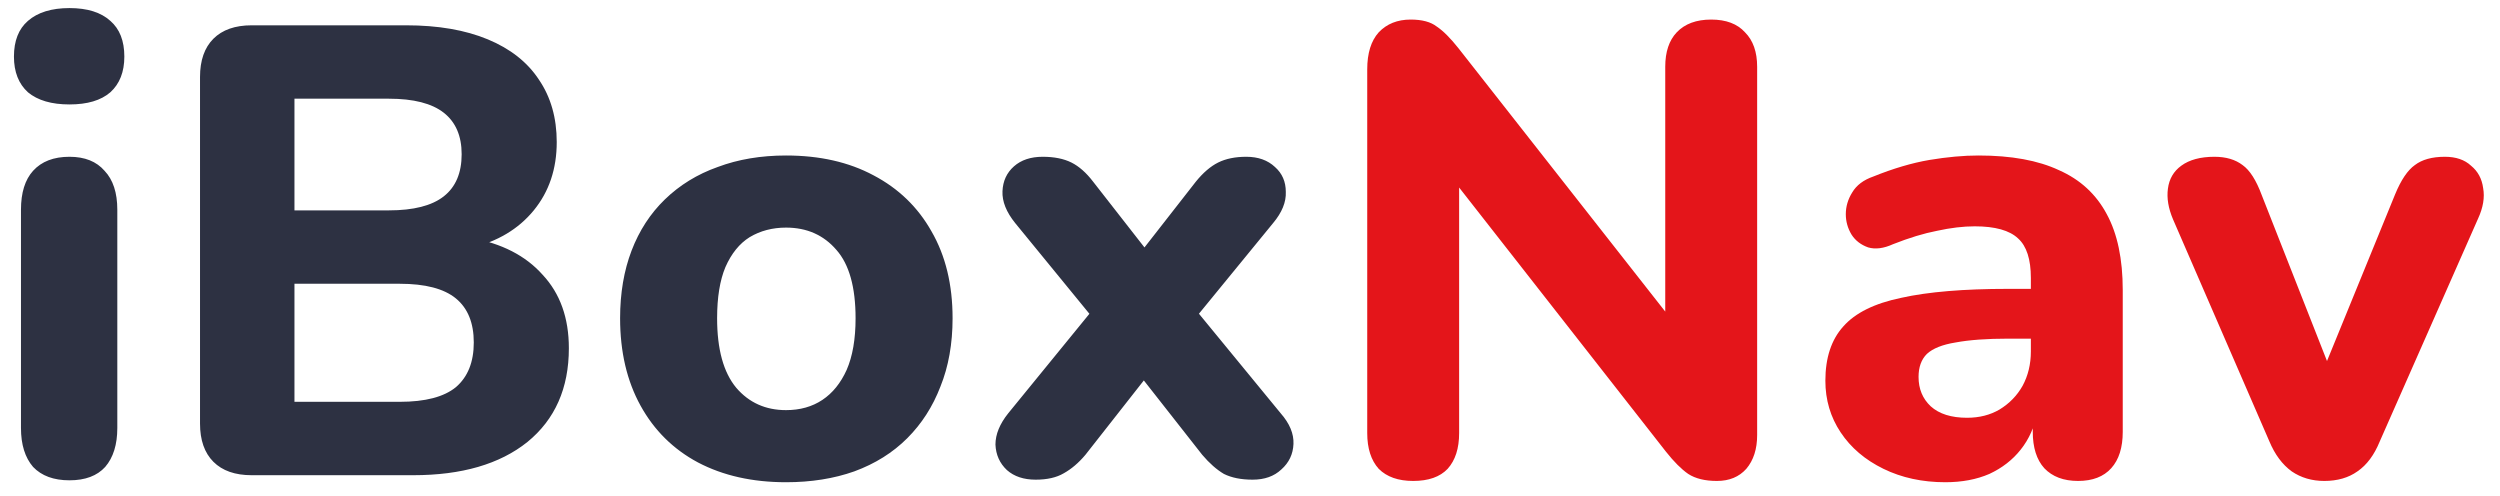 <svg width="121" height="24" viewBox="0 0 121 24" fill="none" xmlns="http://www.w3.org/2000/svg">
<path d="M3.362 23.247C2.6 23.247 2.013 23.031 1.601 22.599C1.21 22.145 1.015 21.517 1.015 20.714V10.151C1.015 9.328 1.21 8.7 1.601 8.267C2.013 7.814 2.6 7.588 3.362 7.588C4.103 7.588 4.669 7.814 5.061 8.267C5.472 8.7 5.678 9.328 5.678 10.151V20.714C5.678 21.517 5.483 22.145 5.092 22.599C4.7 23.031 4.124 23.247 3.362 23.247ZM3.362 5.055C2.497 5.055 1.828 4.86 1.354 4.468C0.901 4.057 0.675 3.48 0.675 2.739C0.675 1.977 0.901 1.4 1.354 1.009C1.828 0.597 2.497 0.391 3.362 0.391C4.227 0.391 4.886 0.597 5.339 1.009C5.792 1.4 6.018 1.977 6.018 2.739C6.018 3.48 5.792 4.057 5.339 4.468C4.886 4.86 4.227 5.055 3.362 5.055ZM12.182 23C11.379 23 10.762 22.784 10.329 22.351C9.897 21.919 9.681 21.301 9.681 20.498V3.727C9.681 2.924 9.897 2.306 10.329 1.874C10.762 1.442 11.379 1.225 12.182 1.225H19.657C21.201 1.225 22.519 1.452 23.61 1.905C24.701 2.358 25.525 3.006 26.081 3.851C26.658 4.695 26.946 5.704 26.946 6.877C26.946 8.175 26.575 9.276 25.834 10.182C25.093 11.088 24.073 11.696 22.776 12.005V11.51C24.279 11.778 25.443 12.375 26.266 13.302C27.111 14.208 27.533 15.392 27.533 16.854C27.533 18.789 26.863 20.303 25.525 21.394C24.187 22.465 22.344 23 19.997 23H12.182ZM14.252 19.448H19.348C20.583 19.448 21.489 19.211 22.066 18.738C22.642 18.244 22.931 17.523 22.931 16.576C22.931 15.629 22.642 14.918 22.066 14.445C21.489 13.971 20.583 13.734 19.348 13.734H14.252V19.448ZM14.252 10.182H18.823C20.017 10.182 20.902 9.956 21.479 9.503C22.056 9.05 22.344 8.37 22.344 7.464C22.344 6.579 22.056 5.91 21.479 5.457C20.902 5.004 20.017 4.777 18.823 4.777H14.252V10.182ZM38.044 23.34C36.417 23.34 34.996 23.021 33.781 22.382C32.587 21.744 31.66 20.828 31.002 19.633C30.343 18.439 30.013 17.029 30.013 15.402C30.013 14.187 30.199 13.096 30.569 12.128C30.94 11.16 31.475 10.337 32.175 9.657C32.896 8.957 33.751 8.432 34.739 8.082C35.727 7.711 36.829 7.526 38.044 7.526C39.67 7.526 41.081 7.845 42.275 8.484C43.49 9.122 44.427 10.028 45.086 11.201C45.765 12.375 46.105 13.775 46.105 15.402C46.105 16.637 45.909 17.739 45.518 18.707C45.147 19.675 44.612 20.509 43.912 21.209C43.212 21.909 42.357 22.444 41.348 22.815C40.36 23.165 39.258 23.34 38.044 23.34ZM38.044 19.85C38.723 19.85 39.31 19.685 39.804 19.355C40.298 19.026 40.69 18.542 40.978 17.904C41.266 17.245 41.41 16.411 41.41 15.402C41.41 13.899 41.101 12.797 40.484 12.097C39.866 11.377 39.053 11.016 38.044 11.016C37.385 11.016 36.798 11.171 36.283 11.479C35.789 11.788 35.398 12.272 35.109 12.931C34.842 13.569 34.708 14.393 34.708 15.402C34.708 16.905 35.017 18.027 35.635 18.769C36.252 19.489 37.055 19.85 38.044 19.85ZM50.126 23.216C49.55 23.216 49.086 23.062 48.736 22.753C48.386 22.424 48.201 22.012 48.18 21.517C48.18 21.023 48.386 20.519 48.798 20.004L53.585 14.136V16.236L49.138 10.8C48.705 10.265 48.499 9.75 48.52 9.256C48.541 8.762 48.726 8.36 49.076 8.051C49.426 7.742 49.889 7.588 50.466 7.588C51.022 7.588 51.485 7.681 51.856 7.866C52.226 8.051 52.576 8.36 52.906 8.792L56.211 13.024H54.574L57.879 8.792C58.229 8.36 58.589 8.051 58.959 7.866C59.33 7.681 59.783 7.588 60.319 7.588C60.895 7.588 61.358 7.753 61.708 8.082C62.058 8.391 62.233 8.792 62.233 9.287C62.254 9.781 62.048 10.285 61.616 10.8L57.168 16.236V14.136L61.986 20.004C62.419 20.498 62.625 20.992 62.604 21.487C62.584 21.981 62.388 22.393 62.017 22.722C61.667 23.052 61.204 23.216 60.627 23.216C60.071 23.216 59.608 23.123 59.237 22.938C58.888 22.732 58.537 22.424 58.187 22.012L54.574 17.41H56.149L52.535 22.012C52.206 22.403 51.856 22.701 51.485 22.907C51.135 23.113 50.682 23.216 50.126 23.216Z" fill="#2D3142"/>
<path d="M68.398 23.278C67.677 23.278 67.121 23.082 66.73 22.691C66.36 22.279 66.174 21.703 66.174 20.962V3.356C66.174 2.574 66.36 1.977 66.73 1.565C67.121 1.153 67.636 0.947 68.275 0.947C68.831 0.947 69.253 1.061 69.541 1.287C69.85 1.493 70.2 1.843 70.591 2.337L81.432 16.143H80.598V3.233C80.598 2.512 80.783 1.956 81.154 1.565C81.545 1.153 82.101 0.947 82.822 0.947C83.543 0.947 84.088 1.153 84.459 1.565C84.85 1.956 85.046 2.512 85.046 3.233V21.054C85.046 21.734 84.871 22.279 84.521 22.691C84.171 23.082 83.697 23.278 83.1 23.278C82.523 23.278 82.06 23.165 81.71 22.938C81.381 22.712 81.02 22.351 80.629 21.857L69.819 8.051H70.622V20.962C70.622 21.703 70.437 22.279 70.066 22.691C69.695 23.082 69.139 23.278 68.398 23.278ZM94.155 23.34C93.043 23.34 92.044 23.123 91.159 22.691C90.274 22.259 89.584 21.672 89.09 20.931C88.595 20.189 88.348 19.355 88.348 18.429C88.348 17.317 88.637 16.442 89.213 15.803C89.79 15.145 90.727 14.681 92.024 14.414C93.321 14.125 95.04 13.981 97.182 13.981H98.819V16.39H97.213C96.162 16.39 95.308 16.452 94.649 16.576C94.011 16.679 93.547 16.864 93.259 17.132C92.992 17.399 92.858 17.77 92.858 18.244C92.858 18.82 93.053 19.294 93.445 19.664C93.856 20.035 94.443 20.22 95.205 20.22C95.802 20.22 96.327 20.086 96.78 19.819C97.254 19.53 97.624 19.149 97.892 18.676C98.16 18.182 98.294 17.626 98.294 17.008V13.456C98.294 12.55 98.088 11.912 97.676 11.541C97.264 11.15 96.564 10.954 95.576 10.954C95.02 10.954 94.412 11.027 93.753 11.171C93.115 11.294 92.405 11.51 91.622 11.819C91.169 12.025 90.768 12.077 90.418 11.974C90.068 11.85 89.8 11.644 89.615 11.356C89.429 11.047 89.337 10.718 89.337 10.368C89.337 9.997 89.44 9.647 89.646 9.317C89.852 8.967 90.191 8.71 90.665 8.545C91.633 8.154 92.539 7.886 93.383 7.742C94.248 7.598 95.04 7.526 95.761 7.526C97.347 7.526 98.644 7.763 99.653 8.236C100.682 8.689 101.454 9.4 101.969 10.368C102.484 11.315 102.741 12.54 102.741 14.043V20.9C102.741 21.662 102.556 22.248 102.185 22.66C101.815 23.072 101.279 23.278 100.579 23.278C99.879 23.278 99.334 23.072 98.942 22.66C98.572 22.248 98.386 21.662 98.386 20.9V19.757L98.603 19.942C98.479 20.642 98.211 21.25 97.799 21.765C97.408 22.259 96.904 22.65 96.286 22.938C95.668 23.206 94.958 23.34 94.155 23.34ZM112.494 23.278C111.897 23.278 111.372 23.123 110.919 22.815C110.466 22.485 110.105 22.001 109.838 21.363L105.174 10.615C104.947 10.079 104.865 9.585 104.927 9.132C104.988 8.659 105.205 8.288 105.575 8.02C105.967 7.732 106.502 7.588 107.181 7.588C107.737 7.588 108.19 7.722 108.54 7.989C108.89 8.236 109.199 8.72 109.467 9.441L113.112 18.707H112.123L115.922 9.41C116.21 8.71 116.53 8.236 116.88 7.989C117.23 7.722 117.714 7.588 118.331 7.588C118.867 7.588 119.289 7.732 119.598 8.02C119.927 8.288 120.123 8.648 120.184 9.101C120.267 9.554 120.184 10.048 119.937 10.584L115.181 21.363C114.913 22.022 114.553 22.506 114.1 22.815C113.667 23.123 113.132 23.278 112.494 23.278Z" fill="#E4151A"/>
</svg>
